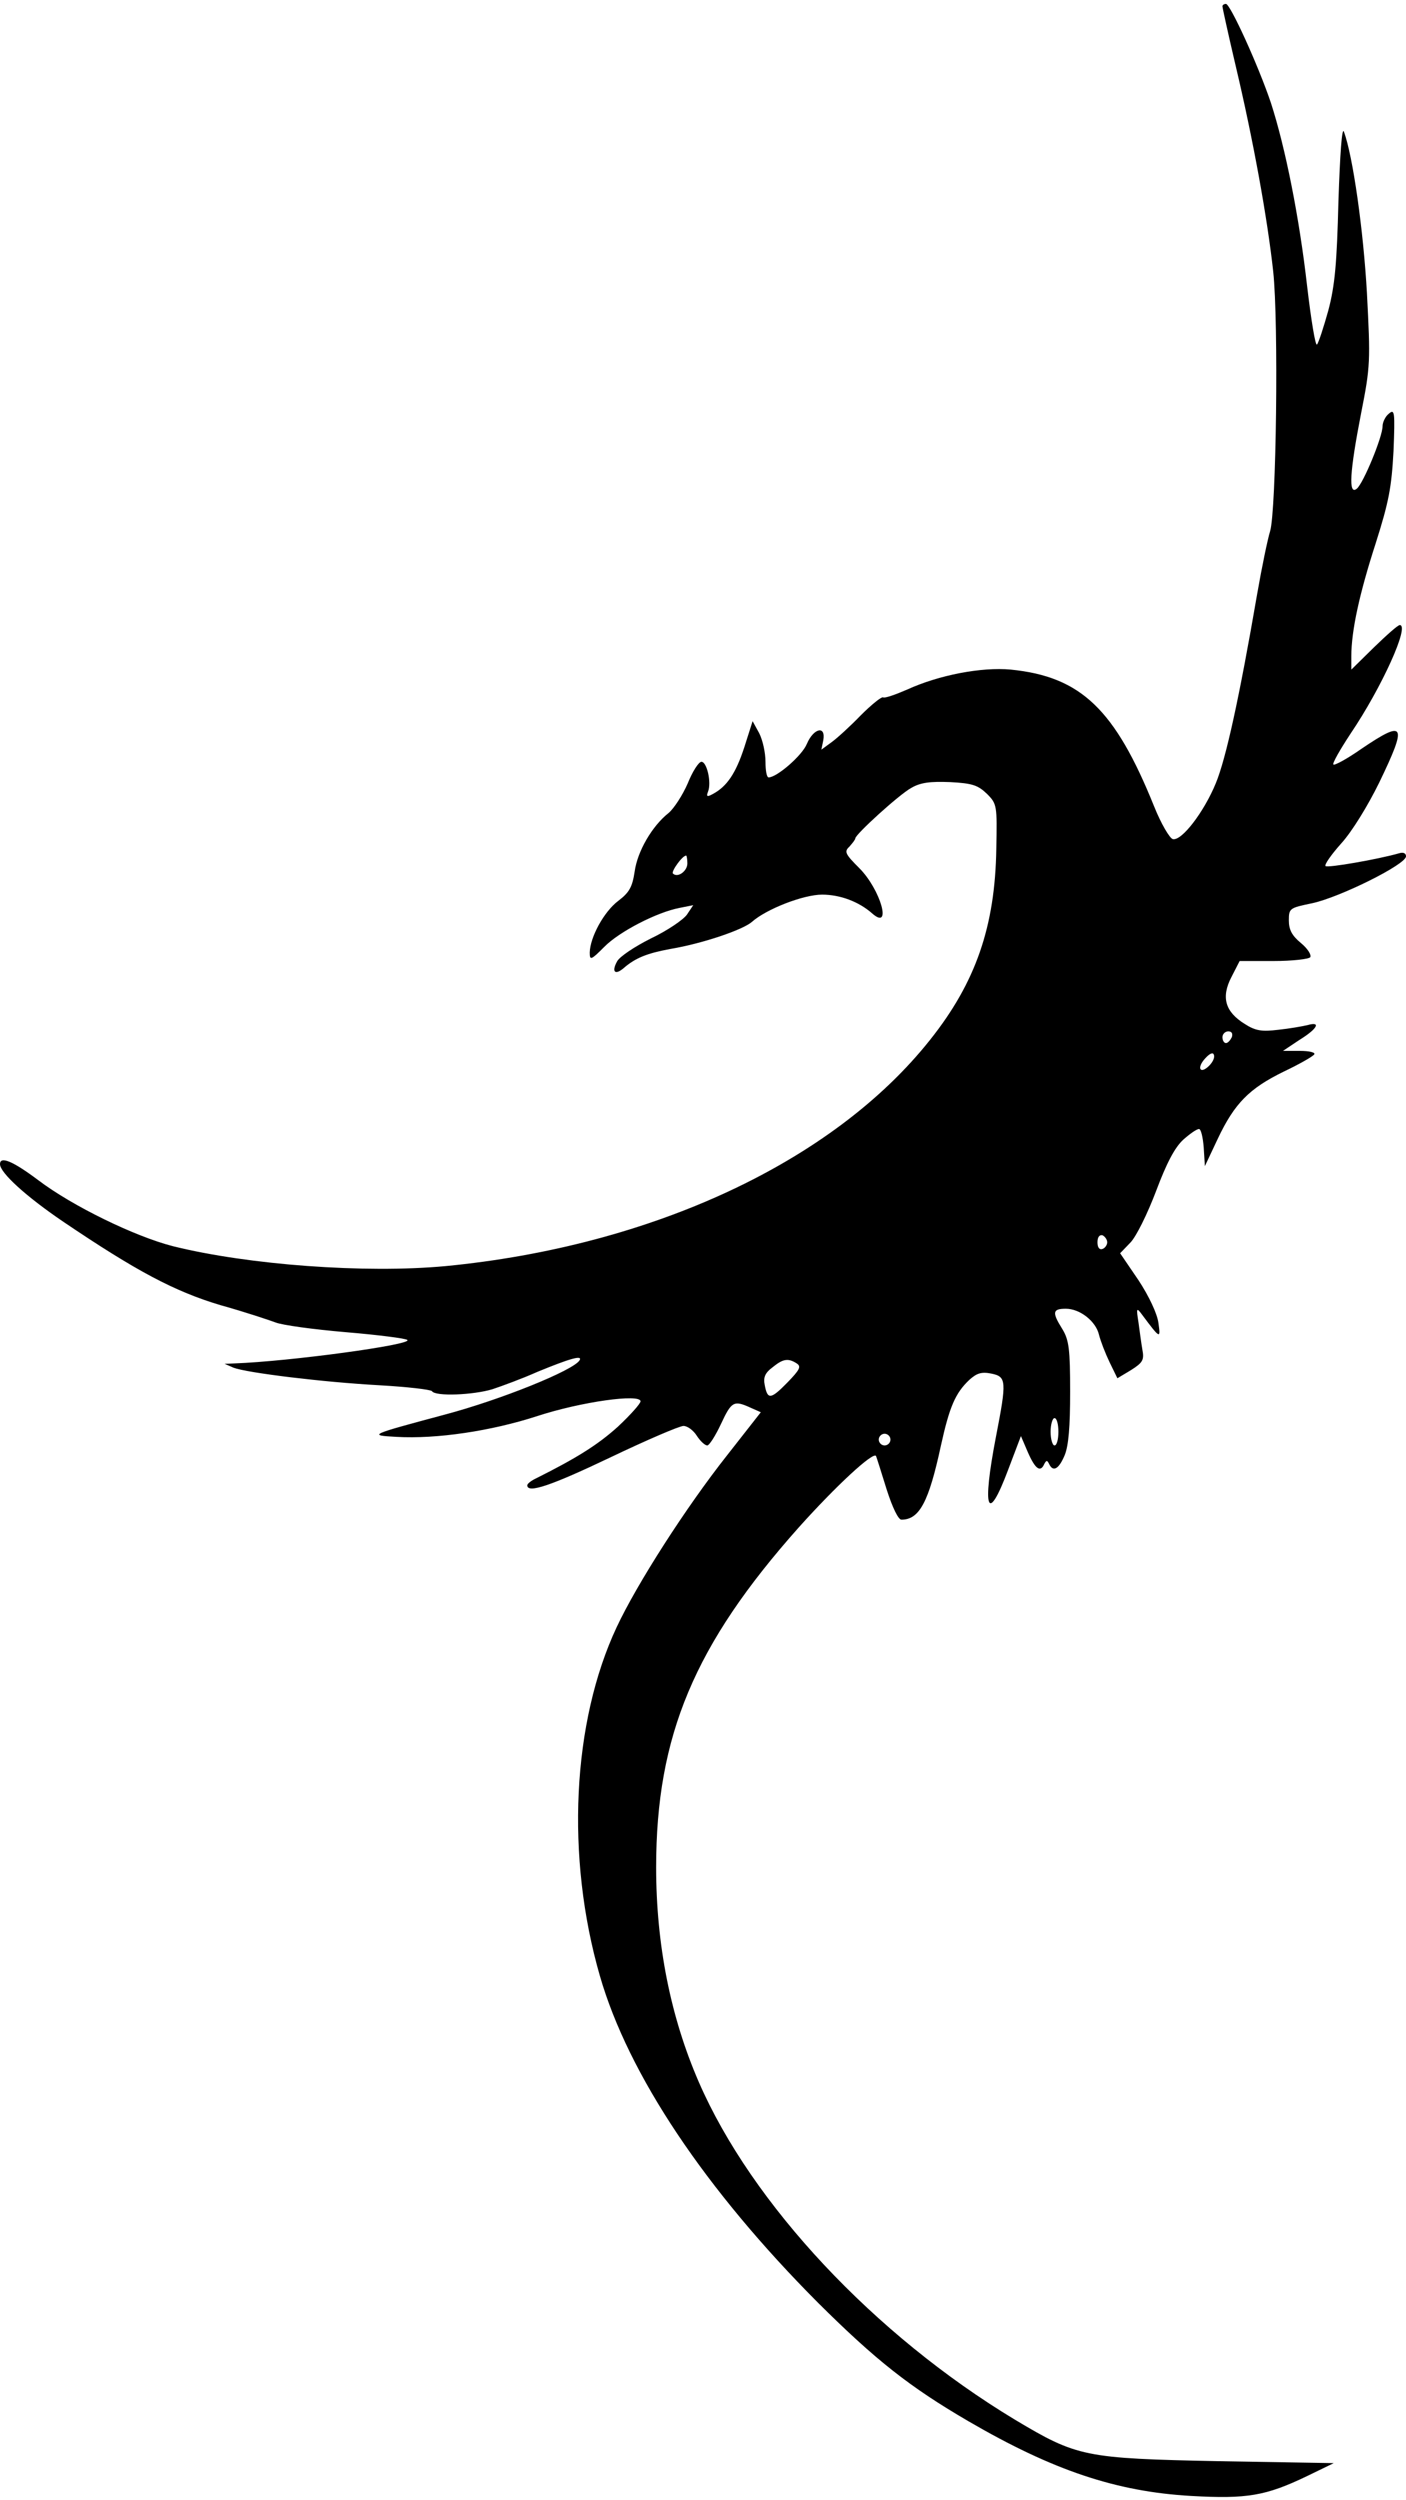 <svg version="1.0" xmlns="http://www.w3.org/2000/svg" width="480" height="853.333" viewBox="0 0 360 640"><path d="M313 1.6c0 .4 1.5 7.2 3.4 15.3 4.5 19 8.1 38.9 9.6 52.6 1.4 13 .8 61.2-.8 66.5-.6 1.9-2.1 9.1-3.3 16-4.6 26.7-8 42.2-10.6 48.5-3 7.3-8.7 14.8-11 14.3-.8-.2-3-3.9-4.8-8.4-10-24.8-18.7-33.2-36.7-35-7.5-.7-18.4 1.4-26.5 5.1-3 1.3-5.8 2.3-6.2 2-.4-.2-3 1.9-5.7 4.6-2.7 2.8-6.1 5.9-7.5 6.9l-2.6 1.9.5-2.4c.7-3.9-2.5-3.1-4.2.9-1.2 3-7.7 8.6-9.8 8.6-.5 0-.8-1.8-.8-4 0-2.3-.7-5.5-1.6-7.3l-1.7-3.1-2.1 6.6c-2.2 6.8-4.5 10.1-8 12-1.6.9-1.8.7-1.3-.6.9-2.3-.3-7.6-1.7-7.6-.7 0-2.3 2.5-3.5 5.5-1.3 3-3.5 6.4-4.9 7.6-4.2 3.3-8 9.8-8.7 15-.6 3.9-1.3 5.3-4.2 7.5-3.7 2.8-7.2 9.3-7.3 13.2 0 2.1.3 2 3.7-1.4 3.8-3.9 13.5-8.9 19.3-10l3.5-.7-1.6 2.4c-.9 1.3-5 4.1-9.2 6.1-4.2 2.1-8.1 4.7-8.7 5.9-1.5 2.7-.5 3.6 1.7 1.7 3-2.6 6-3.8 12-4.9 8.3-1.4 18.5-4.9 20.8-6.9 3.7-3.3 13.2-7 18-7 4.6 0 9.4 1.8 12.8 4.8 5.2 4.6 2.2-6.1-3.3-11.6-3.6-3.6-3.9-4.2-2.5-5.5.8-.9 1.5-1.8 1.5-2.1 0-1 11.2-11.2 14.3-12.9 2.4-1.4 4.8-1.7 10-1.5 5.7.3 7.1.8 9.4 3 2.6 2.6 2.6 3 2.4 14-.3 20-5.3 34.3-16.9 48.9-24.8 31.3-71.3 52.9-124.2 58-20.5 1.9-50.4-.3-69.7-5.1-9.8-2.5-25.8-10.3-34.5-16.9-6.4-4.8-9.8-6.3-9.8-4.1s6.7 8.3 16.3 14.8c18.5 12.5 28.4 17.8 40.2 21.3 6.1 1.7 12.4 3.8 14 4.4 1.7.7 9.8 1.8 18 2.5 8.3.7 15.4 1.6 15.8 2 1.4 1.2-30.2 5.5-44.3 6l-2.5.1 2.3 1c3.4 1.3 22.8 3.7 37.5 4.5 7 .4 13 1.1 13.3 1.5.8 1.4 10.6 1 15.5-.5 2.4-.8 7.6-2.7 11.4-4.4 8.5-3.5 11.7-4.4 10.9-3-1.6 2.6-20.2 10.1-34.5 13.9-19.4 5.2-19.7 5.3-12.4 5.7 10.3.6 24.3-1.5 36-5.3 11.3-3.7 26.5-5.8 26.5-3.8 0 .6-2.6 3.5-5.8 6.5-5.1 4.6-10.5 8-20.9 13.2-1.3.6-2.3 1.4-2.3 1.8 0 2.2 6.3 0 21.4-7.2 9.2-4.4 17.6-8 18.6-8s2.5 1.1 3.4 2.5c.9 1.4 2.1 2.5 2.7 2.5.5 0 2.1-2.5 3.5-5.5 2.7-5.8 3.3-6.1 7.5-4.2l2.7 1.2-8.7 11.1c-10.5 13.3-23 32.8-28.2 43.9-11.4 24.3-13.1 58.8-4.3 89.3 7.3 25.3 27 54.7 55.9 83.7 14.8 14.7 23.4 21.5 38.5 30.3 21.5 12.5 37.7 18 57 19.1 14.3.8 19.1 0 29.7-5.1l6.8-3.3-29.5-.5c-34.3-.7-36.2-1.1-52.1-10.6-36-21.7-67.4-55.2-81-86.5-7.2-16.6-10.9-35.1-10.9-54.9 0-33.7 9.8-57 36.5-87 9.5-10.6 19.1-19.5 19.8-18.3.2.5 1.4 4.3 2.7 8.5 1.5 4.7 3 7.8 3.8 7.8 4.6 0 7-4.5 10.1-18.9 2.2-10 3.7-13.5 7.3-16.9 1.9-1.7 3.1-2.1 5.6-1.6 3.9.8 4 1.8 1.2 16.2-3.6 18.7-2.2 22.6 3.1 8.5l3.3-8.7 1.8 4.2c1.9 4.3 3.2 5.2 4.2 2.9.5-.9.7-1 1.2 0 1 2.2 2.5 1.4 4-2.2 1-2.4 1.4-7.3 1.4-16.2 0-11-.3-13.3-2-16.1-2.7-4.3-2.5-5.2.9-5.2 3.6 0 7.7 3.2 8.5 6.7.4 1.6 1.6 4.7 2.7 7l2 4.1 3.5-2.1c3-1.9 3.4-2.6 2.9-5.2-.3-1.7-.7-4.8-1-7-.6-3.7-.5-3.9.9-2 4.7 6.3 4.8 6.3 4.2 2.1-.3-2.3-2.4-6.8-5.1-10.9l-4.7-6.9 2.6-2.7c1.5-1.5 4.4-7.4 6.6-13.2 2.7-7.2 4.8-11.2 7-13.2 1.7-1.5 3.4-2.7 4-2.7.5 0 1 2.1 1.2 4.7l.3 4.8 3.3-7c4.3-9.1 8.1-12.9 16.9-17.2 4-1.9 7.5-3.9 7.8-4.4.4-.5-1.3-.9-3.7-.9h-4.3l4.2-2.8c4.7-2.9 5.6-4.8 2.1-3.8-1.3.3-4.6.9-7.5 1.2-4.2.5-5.8.3-8.6-1.5-5-3.1-6.1-6.8-3.4-12l2.1-4.1h8.7c4.8 0 9.1-.5 9.4-1 .3-.6-.7-2.2-2.4-3.6-2.3-1.9-3.1-3.4-3.1-5.8 0-3.1.2-3.2 6-4.4 7-1.5 24-9.9 24-12 0-.8-.7-1.1-1.7-.8-5.6 1.6-18.4 3.8-18.9 3.3-.4-.3 1.5-3 4.1-5.9 2.7-3 6.7-9.5 9.6-15.4 7.3-15.1 6.7-16.3-4.4-8.8-3.7 2.6-7 4.4-7.3 4.1-.3-.3 1.7-3.8 4.4-7.9 8.1-12 15.2-27.8 12.6-27.8-.5 0-3.4 2.6-6.6 5.7l-5.8 5.7V168c0-6.6 2.1-16.1 6.2-28.8 3.4-10.7 4.1-14.4 4.6-23.7.4-10.1.3-10.9-1.2-9.6-.9.7-1.6 2.2-1.6 3.2 0 2.7-4.9 14.6-6.6 16-2.2 1.8-1.8-4.4 1.1-19.3 2.4-12.1 2.4-13.4 1.5-30.7-.9-16.1-3.6-35.2-5.9-41.4-.5-1.3-1 5.7-1.4 17.8-.4 15.9-.9 21.6-2.6 28-1.2 4.3-2.5 8.3-2.9 8.7-.4.4-1.5-6.3-2.5-14.8-2-17.7-5.6-35.7-9.3-47.1C322.2 16.8 315 1 313.9 1c-.5 0-.9.3-.9.6zM176 221c0 2-2.5 3.8-3.7 2.6-.5-.5 2.4-4.6 3.4-4.6.1 0 .3.9.3 2zm139.4 44.5c-.4.8-1 1.5-1.5 1.5s-.9-.7-.9-1.5.7-1.5 1.5-1.5c.9 0 1.2.6.9 1.5zm-5.8 7.3c-2.3 2.3-3.3.6-1-1.9 1.2-1.3 2-1.6 2.2-.9.3.7-.3 1.9-1.2 2.8zM283.5 318c0 .7-.6 1.5-1.2 1.7-.8.3-1.3-.4-1.3-1.7 0-1.3.5-2 1.3-1.8.6.3 1.2 1.1 1.2 1.8zM204 349c1.2.8.8 1.6-2.4 4.9-4.3 4.4-5.1 4.4-5.8.6-.4-1.9.1-3.1 2-4.5 2.7-2.2 4-2.4 6.2-1zm67 17.5c0 1.9-.4 3.5-1 3.5-.5 0-1-1.6-1-3.5s.5-3.5 1-3.5c.6 0 1 1.6 1 3.5zm-43 2c0 .8-.7 1.5-1.5 1.5s-1.5-.7-1.5-1.5.7-1.5 1.5-1.5 1.5.7 1.5 1.5z"/></svg>